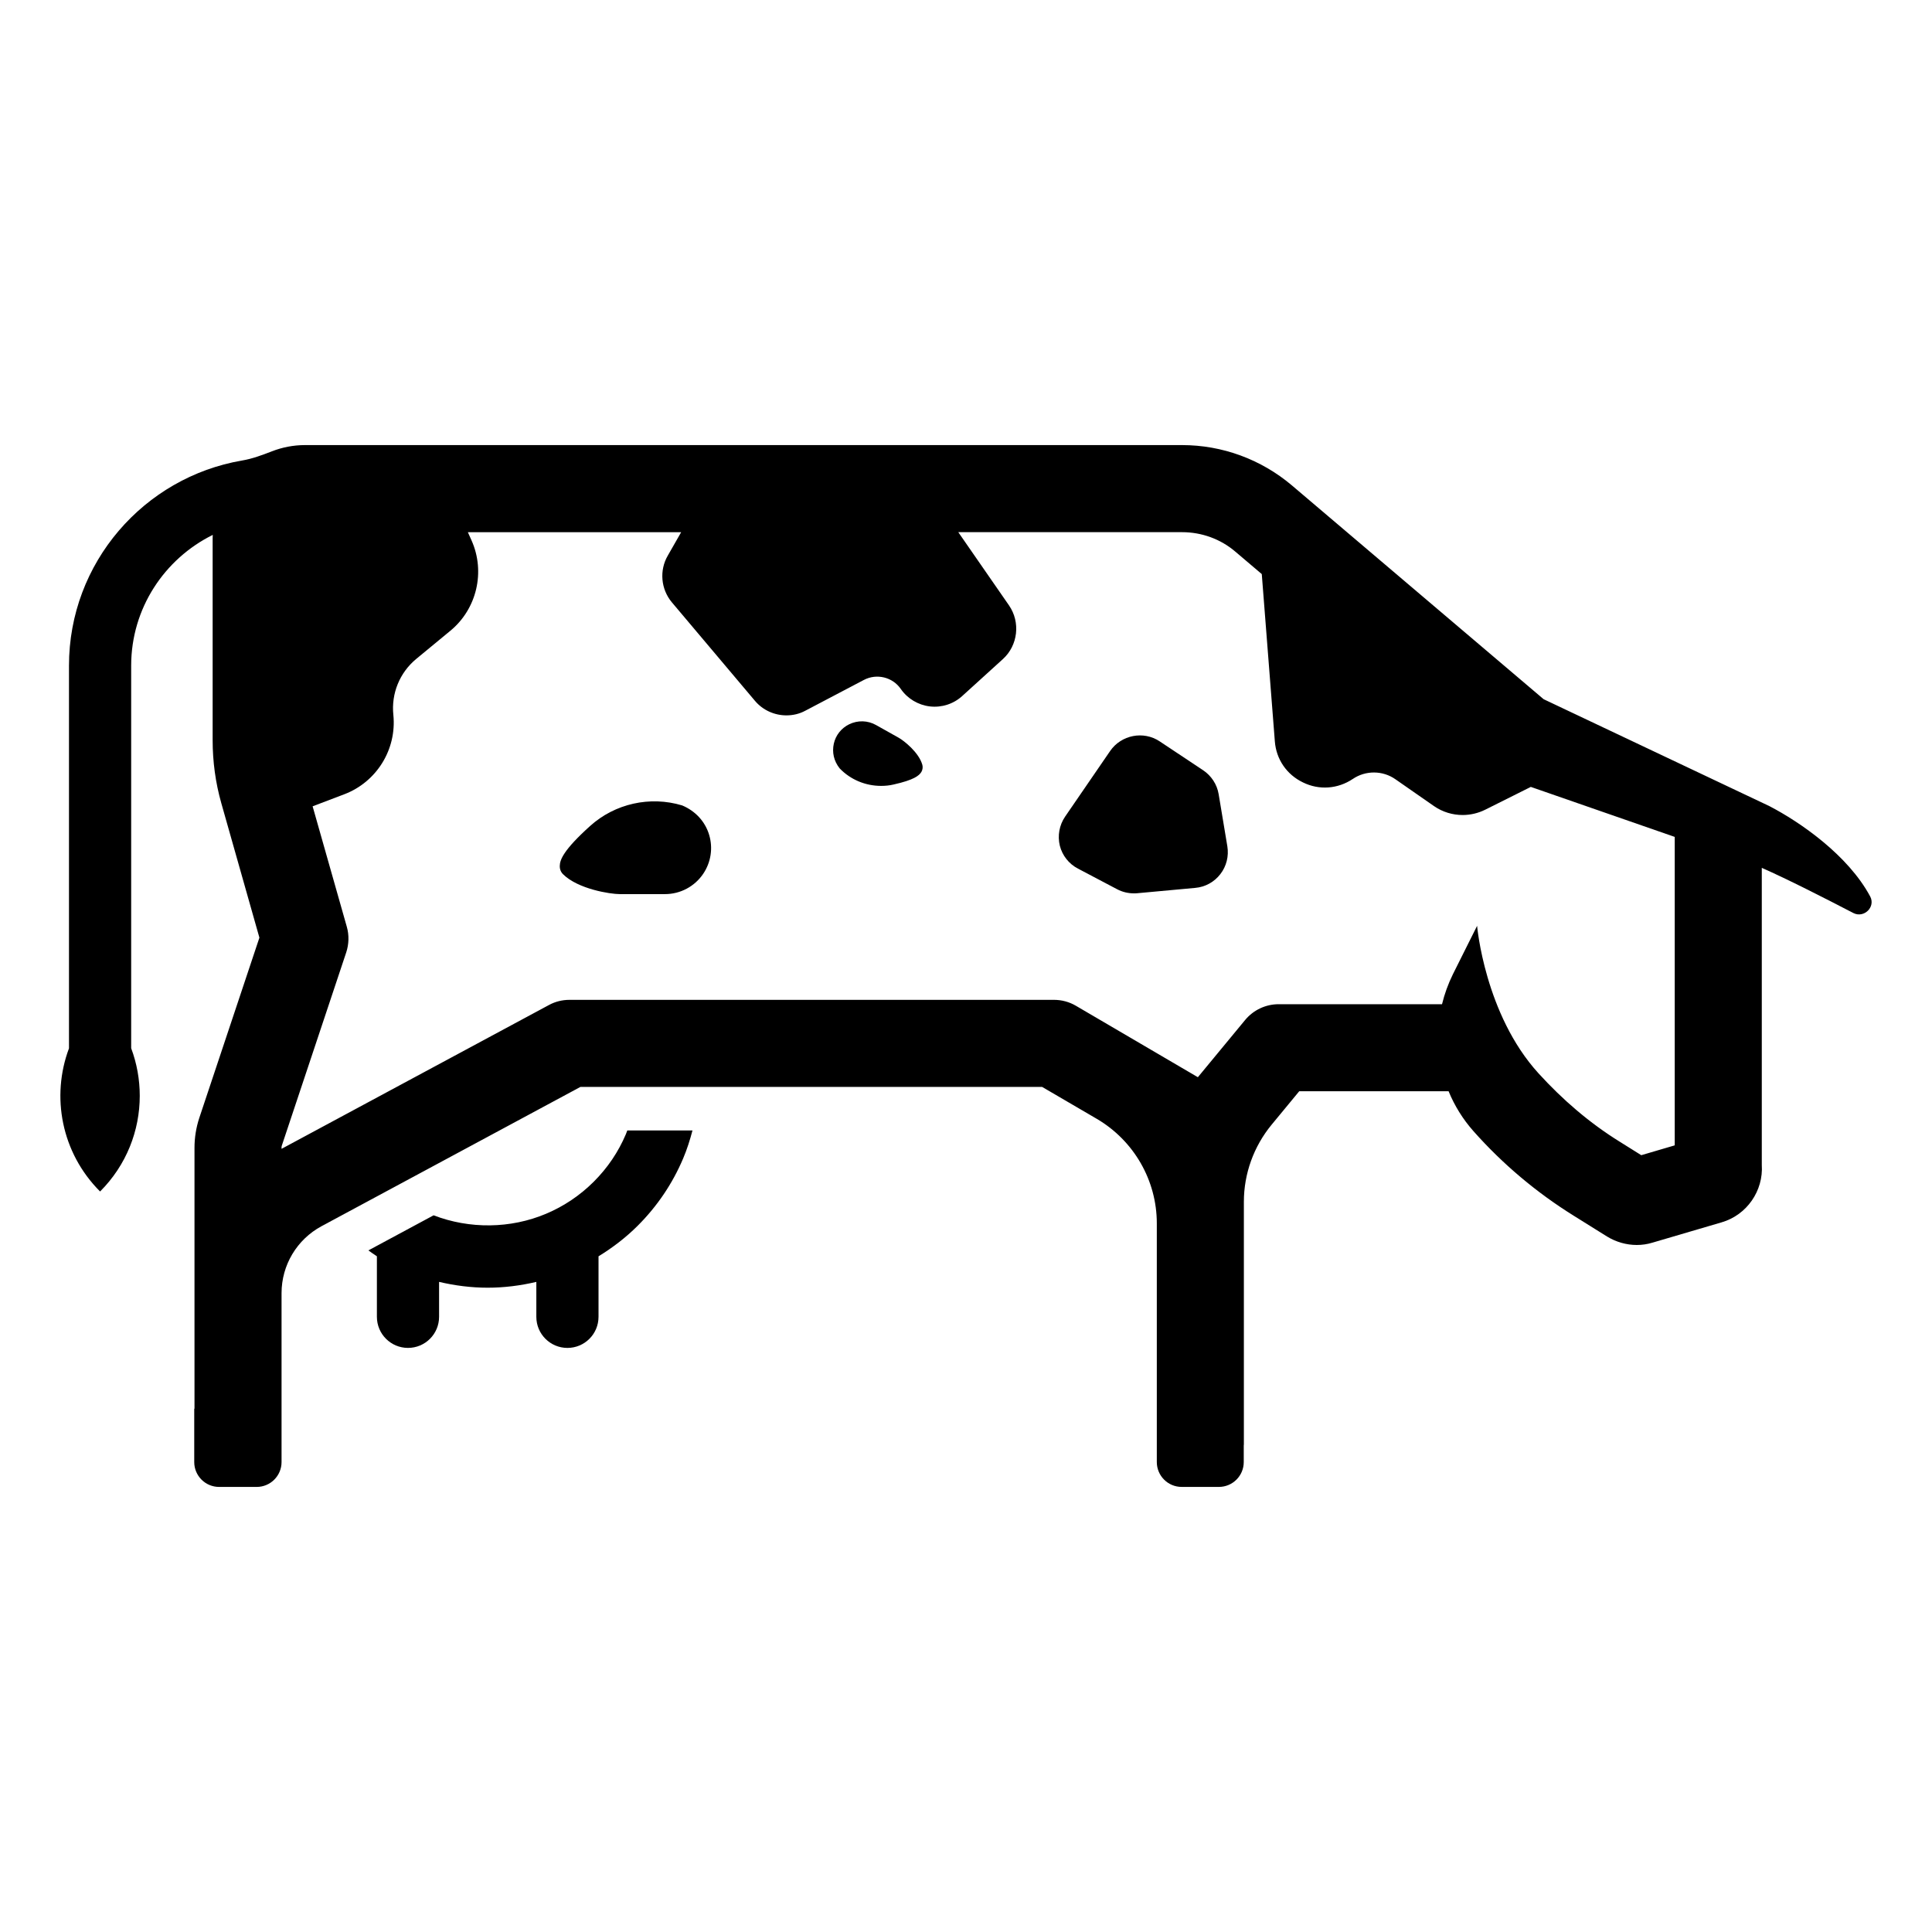 <svg height='100px' width='100px'  fill="#000000" xmlns="http://www.w3.org/2000/svg" xmlns:xlink="http://www.w3.org/1999/xlink" version="1.1" x="0px" y="0px" viewBox="0 0 160 160" style="enable-background:new 0 0 160 160;" xml:space="preserve"><g><path d="M76.303,63.931c-0.185,0.299-0.598,0.659-2.307,1.04c-0.34,0.082-0.69,0.113-1.03,0.113c-1.288,0-2.534-0.515-3.43-1.452   c-0.484-0.608-0.639-1.329-0.484-2.04c0.154-0.701,0.618-1.288,1.267-1.607c0.711-0.35,1.545-0.33,2.235,0.062l1.854,1.04   c0.433,0.237,1.689,1.216,1.978,2.256C76.437,63.54,76.406,63.756,76.303,63.931z"></path><path d="M58.235,72.367c-0.711,1.051-1.895,1.679-3.162,1.679h-3.749c-0.783,0-3.451-0.412-4.697-1.648   c-0.185-0.185-0.278-0.422-0.268-0.7c0.01-0.494,0.309-1.308,2.503-3.286c2.06-1.864,4.975-2.513,7.633-1.71   c1.102,0.463,1.906,1.339,2.235,2.441C59.059,70.245,58.874,71.419,58.235,72.367z"></path><path d="M101.066,72.388c-0.505,0.659-1.257,1.071-2.081,1.143l-4.81,0.443c-0.093,0.01-0.185,0.01-0.268,0.01   c-0.484,0-0.958-0.113-1.39-0.34l-3.245-1.71c-0.752-0.391-1.298-1.082-1.504-1.905c-0.196-0.824-0.041-1.689,0.433-2.39   l3.739-5.449c0.917-1.329,2.761-1.689,4.1-0.793l3.595,2.39c0.68,0.453,1.154,1.174,1.288,1.978l0.721,4.326   C101.776,70.904,101.57,71.739,101.066,72.388z"></path><path d="M51.833,93.928c-0.625,1.474-1.52,2.797-2.661,3.935c-1.14,1.137-2.468,2.03-3.947,2.655   c-2.943,1.243-6.338,1.276-9.316,0.129l-5.402,2.906c0.237,0.16,0.462,0.337,0.706,0.487v5.013c0,1.422,1.153,2.575,2.575,2.575   s2.575-1.153,2.575-2.575v-2.893c1.312,0.308,2.656,0.482,4.027,0.482c1.371,0,2.714-0.174,4.027-0.481v2.893   c0,1.422,1.153,2.575,2.575,2.575s2.575-1.153,2.575-2.575v-5.012c1.169-0.716,2.261-1.551,3.243-2.53   c1.612-1.608,2.879-3.483,3.764-5.57c0.321-0.757,0.568-1.535,0.774-2.323H51.95C51.91,93.721,51.876,93.826,51.833,93.928z"></path><path d="M154.876,74.232c-1.833-3.41-5.789-6.15-8.354-7.479l-18.685-8.848l-20.849-17.707c-2.544-2.153-5.758-3.338-9.095-3.338   h-72.64c-0.958,0-1.885,0.186-2.73,0.515c-0.803,0.309-1.617,0.618-2.472,0.762c-8.127,1.39-14.338,8.467-14.338,16.986v31.695   c-1.494,3.986-0.639,8.642,2.575,11.856c2.194-2.194,3.286-5.058,3.286-7.921c0-1.339-0.237-2.678-0.711-3.945V55.124   c0-4.748,2.761-8.848,6.757-10.826c0,0.082-0.01,0.165-0.01,0.258v16.739c0,1.772,0.237,3.533,0.721,5.233l3.152,11.125   l-4.985,14.946c-0.258,0.793-0.391,1.617-0.391,2.462v21.601h-0.021v4.419c0,1.138,0.922,2.06,2.06,2.06h3.111   c1.138,0,2.06-0.922,2.06-2.06v-13.988c0-2.318,1.267-4.44,3.306-5.542l21.446-11.537h38.236l4.532,2.647   c3.07,1.803,4.965,5.099,4.965,8.652v19.767c0,1.138,0.922,2.06,2.06,2.06h3.08c1.138,0,2.06-0.922,2.06-2.06v-1.36   c0.01-0.062,0.01-0.124,0.01-0.185V99.53c0-2.328,0.814-4.584,2.297-6.386l2.287-2.771h12.371c0.484,1.184,1.174,2.307,2.06,3.306   c2.421,2.73,5.223,5.088,8.323,7.015l2.74,1.71c0.742,0.453,1.597,0.7,2.462,0.7c0.433,0,0.876-0.062,1.308-0.196l5.717-1.679   c2.091-0.608,3.471-2.616,3.327-4.759V71.873c2.029,0.886,5.243,2.524,7.581,3.739C154.372,76.065,155.35,75.107,154.876,74.232z    M138.694,94.854l-2.771,0.814l-1.761-1.102c-2.513-1.555-4.759-3.492-6.747-5.675c-4.46-4.893-5.088-12.217-5.088-12.217   l-1.998,3.997c-0.402,0.814-0.701,1.648-0.907,2.493h-13.525c-1.071,0-2.091,0.474-2.781,1.308l-3.914,4.738l-10.095-5.913   c-0.556-0.329-1.185-0.494-1.823-0.494H47.162c-0.598,0-1.185,0.144-1.71,0.433L23.316,95.142v-0.082c0-0.062,0-0.123,0.02-0.175   l5.336-16.007c0.227-0.69,0.247-1.432,0.051-2.122l-2.833-9.981l2.627-0.999c2.678-1.02,4.347-3.718,4.059-6.572   c-0.185-1.772,0.525-3.502,1.895-4.635l2.833-2.338c2.184-1.803,2.905-4.872,1.751-7.468l-0.309-0.69h17.666L55.3,46.018   c-0.711,1.226-0.566,2.781,0.34,3.863l6.881,8.158c0.659,0.783,1.628,1.205,2.606,1.205c0.546,0,1.082-0.123,1.576-0.391   l4.841-2.544c1.061-0.556,2.38-0.237,3.059,0.752c0.556,0.803,1.442,1.329,2.41,1.442c0.979,0.113,1.957-0.206,2.678-0.865   l3.368-3.059c1.246-1.133,1.463-3.049,0.505-4.44l-4.203-6.067h18.531c1.627,0,3.193,0.567,4.419,1.617l2.184,1.854l1.082,13.854   c0.113,1.483,0.979,2.75,2.328,3.399c1.339,0.659,2.884,0.546,4.131-0.288c1.061-0.721,2.482-0.711,3.533,0.031l3.183,2.215   c0.711,0.494,1.545,0.742,2.379,0.742c0.628,0,1.267-0.144,1.854-0.433l3.791-1.895l11.918,4.141V94.854z"></path></g></svg>